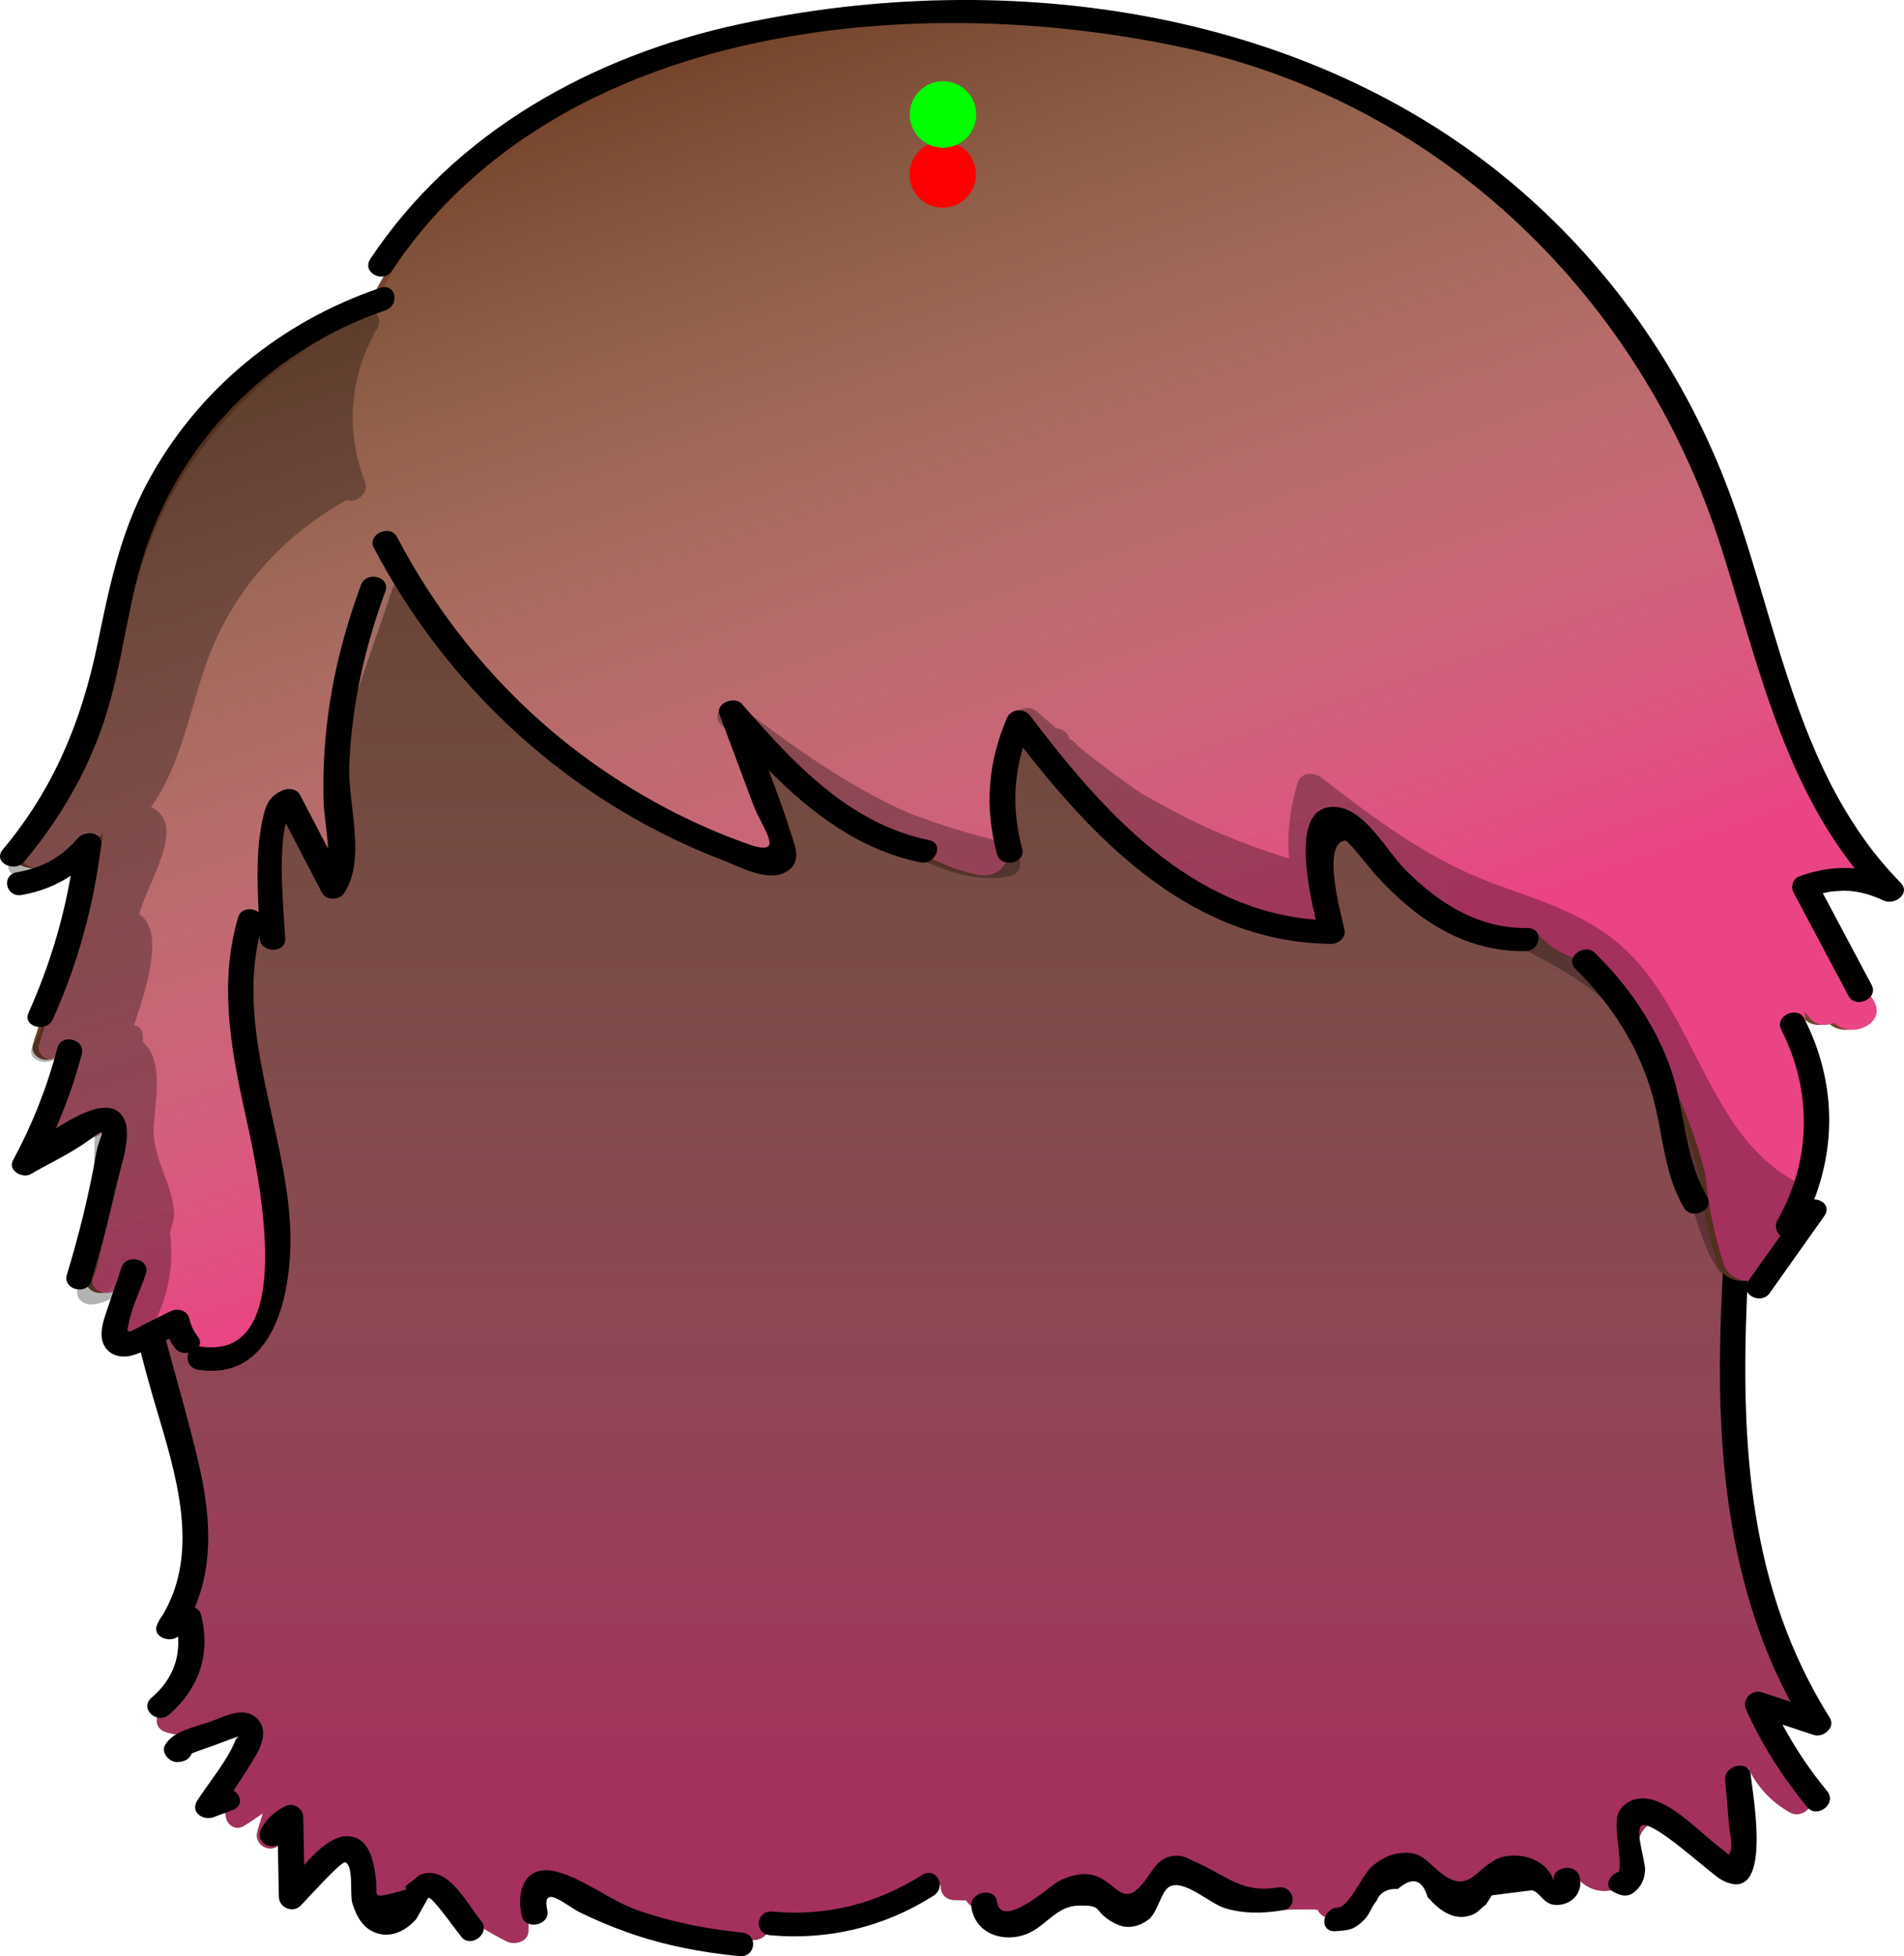 <svg xmlns="http://www.w3.org/2000/svg"
     viewBox="0 0 206.19 211.73">
    <path id="color-hair" fill="#75442C" stroke-linecap="round" stroke-linejoin="round"
          d="M195.8,194.06c-1.49-1.65-2.82-3.39-3.89-5.35c-0.19-0.35-0.55-0.97-0.93-1.67 c-0.21-1.08-0.31-2.21-0.35-3.35c0.51,0.27,1,0.58,1.46,0.98c1.29,1.01,3.53-0.6,2.38-1.74c0.38-0.49,0.43-1.19-0.04-1.72 c-1.3-1.45-2.56-2.91-3.43-4.57c0.01-0.22,0.01-0.45-0.05-0.71l-0.52-2.2c0.51-0.56,0.64-1.45-0.19-2.03 c-0.12-0.09-0.23-0.15-0.34-0.21c-0.61-2.58-1.23-5.15-1.84-7.73c-0.39-4.41-0.77-8.83-1.16-13.24c0.11-2.52,0.18-5.05,0.19-7.58 c0.02-4.09,0.01-8.21-0.05-12.33c0.4-2.17,0.79-4.35,1.18-6.52c0.48-2.72,0.74-5.15,0.01-7.66c0.43-5.53,0.27-11.06-0.63-16.53 c-0.12-8.21-1.41-16.29-5.79-23.55c-0.13-0.22-0.3-0.4-0.49-0.55c-1.19-3.18-2.66-6.26-4.55-9.18c-0.14-0.22-0.33-0.4-0.54-0.54 c-1.86-3.47-3.98-6.79-6.4-9.96c-5.11-7.7-11.35-14.52-19.52-19.3c-0.52-0.3-1.12-0.35-1.71-0.22 c-13.45-9.6-29.8-14.88-46.45-14.74c-0.31-0.19-0.69-0.32-1.15-0.36c-12.46-1.03-24.07,1.76-34.69,6.9 c-7.41,2.37-14.65,7.13-20.1,12.5c-2.95,2.11-5.49,4.62-7.74,7.41c-0.8,0.8-1.57,1.63-2.35,2.46c-0.47,0.14-0.9,0.41-1.25,0.84 c-3.71,4.61-6.94,9.53-9.65,14.71c-4.53,7.84-7.4,16.29-9.2,25.02c-0.05,0.1-0.09,0.19-0.13,0.3c-2.13,7.29-2.98,14.56-2.67,22.07 c-0.01,0.04-0.03,0.07-0.04,0.11c-1.17,4.44-1.51,8.6-1.07,13.17c0.15,1.57,1.26,2.52,2.63,2.9c0.33,3.16,0.74,6.31,1.27,9.45 c-0.37,0.45-0.56,1.06-0.42,1.8c0.94,4.88,2.24,9.62,3.86,14.28c0.83,3.62,1.54,7.27,2.15,10.94c-0.18,0.39-0.23,0.86-0.07,1.39 c0.04,0.12,0.08,0.24,0.11,0.37c-0.52,2.04-1.03,4.08-1.55,6.13c-0.2,0.78,0.28,1.42,0.9,1.67c-0.73,3.35-1.96,6.47-3.78,9.54 c-0.48,0.81-0.19,1.71,0.74,2.01c2.11,0.68,3.35,0.01,5.21-1.04c0.08,0.34,0.31,0.65,0.61,0.86c0.1,0.07,0.21,0.15,0.31,0.22 c0.5,0.35,1.39,0.23,1.82-0.17c1.24-1.14,1.03,0.44,0.74,1.71c-0.53,1.76-1.48,3.74-2.17,4.93c-0.12,0.2-0.24,0.39-0.36,0.58 c-0.46,0.74-0.18,1.4,0.34,1.77c-0.07,0.99,0.93,1.96,2.04,1.25c0.68-0.43,1.34-0.88,1.99-1.33c-0.21,0.68-0.43,1.36-0.61,2.05 c-0.36,1.37,1.33,2.35,2.39,1.38c0.56-0.52,1.14-1,1.73-1.48c-0.29,1.46-0.59,2.92-0.88,4.38c-0.33,1.63,1.99,1.56,2.73,0.76 c1.57-1.7,3.43-2.89,5.53-3.65c0.06,0.04,0.12,0.07,0.19,0.1c0.01,0.06,0.01,0.13,0.02,0.19c-0.22,1.91-0.2,3.79,0.06,5.76 c0.2,1.56,2.69,1.22,2.94-0.16c0.76,0.55,2.02,0.42,2.36-0.62c0.1-0.3,0.18-0.61,0.28-0.91c0.42,0.13,0.9,0.09,1.29-0.13 c2.41,2.57,5.17,4.62,8.37,6.21c0.85,0.42,2.32,0.05,2.33-1.1c0.02-2.03,0.31-3.94,0.9-5.77c0.75,0.87,1.84,1.6,2.99,2.22 c2.51,2.12,6.31,3.25,9.91,3.75c3.47,0.79,7.05,1.03,10.66,0.76c0.72-0.05,1.35-0.46,1.53-1.06c0.79-0.13,1.57-0.27,2.36-0.42 c4.87-0.36,9.52-1.66,13.9-3.85c0.78-0.25,1.55-0.51,2.32-0.76c0.04,0.11,0.08,0.23,0.12,0.34c-0.02,0.78,0.59,1.38,1.37,1.41 c0.45,0.01,0.9,0.03,1.35,0.04c0.3,0.47,0.79,0.83,1.34,1.02c0.98,0.71,2.18,1.15,3.51,1.19c1.49,0.04,2.33-0.46,3.6-1.09 c2.1-1.06,0.24-2.78,4.33-2.71c0.58,0.51,1.4,0.82,2.22,0.75c0.36,0.16,0.72,0.3,1.06,0.35c1.18,0.18,2.26,0.13,3.3-0.5 c0.45-0.27,0.72-0.85,1.17-1.08c0.41-0.96,1.12-1.42,2.12-1.38c0.32,0.19,0.73,0.3,1.23,0.26c0.01,0,0.03,0,0.04,0 c0,0,0.01,0,0.01,0c0.36,0.27,0.71,0.54,1.07,0.81c2.46,1.25,4.4,2.7,7.18,3.32c1.25,0.28,4.15-0.12,5.93,0.09 c0.16,0.52,0.81,0.9,1.31,0.89c0.14,0,0.28-0.01,0.42-0.01c0.7-0.01,1.21-0.35,1.53-0.96c0.02-0.04,0.04-0.08,0.06-0.12 c1.03-0.71,1.75-1.63,2.82-2.47c0.24-0.19,0.47-0.35,0.69-0.51c1.05-0.36,2.09-0.81,3.1-1.33c1.25,0.12,1.82,1.5,3.6,2.2 c3.45,1.35,5.74-3.09,8.96-2.51c0,0,0,0,0.01,0c0.46,1.17,1.04,2.25,2.57,2.25c1.02,0,1.65-0.54,2.08-1.29 c0.19,0.04,0.39,0.07,0.6,0.09c0.76,0.87,1.65,1.58,2.91,1.7c1.68,0.16,3.04-0.8,3.63-2.31c0.32-0.83-0.01-1.7,0.19-2.49 c0.75-3.12,2.53-3.12,4.88-1.67c0.65,0.4,1.26,0.95,1.88,1.46c0,0,0,0,0,0c-0.32,1.22,0.88,1.91,1.83,1.72 c0.42,0.04,0.85-0.08,1.18-0.33c0.25-0.01,0.51-0.05,0.77-0.13c1.5-0.46,1.38-2.36,0.25-2.67c0.51-2.17,0.77-4.34,0.81-6.55 c0.18-0.09,0.35-0.21,0.51-0.34c0.93,1.93,2.36,3.61,4.54,4.84C195.14,196.9,196.95,195.33,195.8,194.06z"
          class="back-hair color-hair"/>
    <path id="colorhighlight-hair" fill="rgb(0, 0, 0)" fill-opacity="0" stroke-linecap="round" stroke-linejoin="round"
          d="M30.11 164.04c-.07-.63-1.08-.64-1 0 .62 5.27-1 10.36-4.59 14.26-.43.47.27 1.18.71.71C29 174.92 30.76 169.58 30.11 164.04zM86.7 29.05c-1.98.06-4.16 1.06-6.03 1.65-2.31.73-4.61 1.53-6.87 2.4-8.24 3.15-16.18 7.22-23.29 12.47-6.79 5.01-12.81 11.09-17.29 18.27-5.01 8.01-7.76 17.13-8.98 26.45-1.54 11.69-.87 23.52-.14 35.24.04.64 1.04.64 1 0-1.09-17.59-2.19-36.18 4.69-52.83 6.15-14.87 18.51-25.9 32.52-33.31 3.92-2.07 7.98-3.88 12.13-5.46 2.03-.77 4.08-1.49 6.15-2.15.97-.31 1.94-.61 2.92-.89.49-.14.97-.29 1.46-.42.24-.07.49-.14.73-.2.9-.4 1.61-.03 2.15 1.11-.53.35-.03 1.22.5.86C90.27 30.96 88.49 28.99 86.7 29.05z"
          class="back-hair colorhighlight-hair"/>
    <path id="colorhighlight-hair" fill="rgb(0, 0, 0)" fill-opacity="0" stroke-linecap="round" stroke-linejoin="round"
          d="M49.66 65.92c.37-.53-.5-1.03-.86-.5-8.05 11.63-12.77 25.38-13.53 39.51-.86 15.8 4.67 30.37 7.75 45.62 1.9 9.43 2.58 19.2-.32 28.5-.19.62.77.88.96.27 4.68-15.04.12-30.47-3.64-45.17-1.99-7.8-3.7-15.68-3.85-23.76-.14-7.38.83-14.77 2.83-21.88C41.27 80.43 44.89 72.82 49.66 65.92zM17.99 110.59c.1-.63-.87-.9-.96-.27-1.93 12.77 6.16 24.46 4.66 37.21-.07.64.93.63 1 0C24.18 134.87 16.08 123.23 17.99 110.59zM31.85 139.19c-.27-.58-1.13-.08-.86.5 6.82 14.96 7.56 32.14 2.13 47.65-.21.61.75.87.96.27C39.6 171.83 38.78 154.39 31.85 139.19zM49.22 186.38c-1.56 4.03-1.6 8.28-.13 12.34.22.6 1.18.34.96-.27-1.41-3.92-1.36-7.93.13-11.81C50.42 186.04 49.45 185.78 49.22 186.38zM43.23 187.52c-.12 4.29-1.78 8.15-4.79 11.21-.45.46.25 1.17.71.71 3.19-3.23 4.96-7.37 5.08-11.91C44.25 186.88 43.25 186.88 43.23 187.52z"
          class="back-hair colorhighlight-hair"/>
    <path id="colorhighlight-hair" fill="rgb(0, 0, 0)" fill-opacity="0" stroke-linecap="round" stroke-linejoin="round"
          d="M56 151.3c-5.49-15.16-7.78-31.17-6.6-47.26.05-.64-.95-.64-1 0-1.11 15.16.78 30.44 5.69 44.83 5.03 14.74 13.2 30.06 8.57 46.01-.18.62.78.88.96.27C68.02 180.01 61.07 165.3 56 151.3zM79.13 39.28C71.97 44.8 65.51 51.1 59.85 58.14c-.4.5.3 1.21.71.71 5.61-6.97 11.99-13.24 19.08-18.7C80.14 39.76 79.64 38.89 79.13 39.28zM66.64 141.41c-2.45-7.44-4.81-14.95-6.07-22.7-1.39-8.51-1.24-17.23.23-25.72 1.62-9.37 4.78-18.4 9.05-26.88.29-.57-.57-1.08-.86-.5-7.32 14.53-11.46 30.87-10.14 47.2 1.29 15.97 8.01 30.72 12.27 46 2.47 8.86 4.03 17.96 3.15 27.18-.06.64.94.64 1 0C76.73 170.54 71.39 155.82 66.64 141.41zM84.35 183.67c-.31-.56-1.17-.06-.86.5 2.81 5.14 2.18 11.51-1.61 15.99-.41.49.29 1.2.71.71C86.68 196.04 87.39 189.23 84.35 183.67zM74.81 196.77c-.5.83-1 1.67-1.5 2.5-.33.55.53 1.06.86.5.5-.83 1-1.67 1.5-2.5C76 196.72 75.14 196.22 74.81 196.77zM166.95 66.04c-7.37-13.68-19.33-24.55-33.48-30.91-7.82-3.51-16.18-5.6-24.72-6.19-.64-.04-.64.96 0 1 31 2.12 57.46 24.74 64.2 55.08 1.95 8.79 2.22 17.88.78 26.77-.1.63.86.9.96.27C177.23 96.37 174.49 80.05 166.95 66.04zM187.39 190.45c-7.17-14.15-9.73-30.19-7.36-45.87 2.13-14.07 7.17-29.05.36-42.65-.29-.58-1.15-.07-.86.5 7.45 14.88.39 31.32-1.07 46.69-1.36 14.39 1.54 28.96 8.06 41.83C186.82 191.53 187.68 191.02 187.39 190.45zM98.76 34.75C85.37 58.91 81.52 87.74 88.1 114.57c.15.62 1.12.36.96-.27-6.52-26.57-2.7-55.13 10.57-79.05C99.94 34.69 99.08 34.19 98.76 34.75zM75.94 116c-2.14-16.77 1.74-33.52 5.52-49.77.15-.63-.82-.89-.96-.27-3.69 15.89-7.48 32.24-5.72 48.66 1.65 15.33 8.84 29.78 7.99 45.41-.04.64.96.64 1 0C84.59 144.85 77.83 130.83 75.94 116zM102.77 184.53c-.3 2.28-.61 4.57-.91 6.85-.24 1.81-.05 6.93-2.62 7.23-.63.07-.64 1.07 0 1 2.08-.24 2.74-2.11 3.05-3.99.61-3.67.98-7.4 1.47-11.09C103.85 183.89 102.85 183.9 102.77 184.53zM96.18 129.45c-4.23 17.45-2.68 35.45-.43 53.07.08.63 1.08.64 1 0-2.23-17.52-3.81-35.44.4-52.8C97.3 129.1 96.34 128.83 96.18 129.45z"
          class="back-hair colorhighlight-hair"/>
    <path id="colorhighlight-hair" fill="rgb(0, 0, 0)" fill-opacity="0" stroke-linecap="round" stroke-linejoin="round"
          d="M146.86 65.71c-6.92-12.67-15.27-26.97-30.61-30.1-.63-.13-.9.84-.27.96 15.09 3.08 23.22 17.19 30.02 29.64C146.3 66.78 147.17 66.27 146.86 65.71zM153.19 64.17c-.36-.53-1.22-.03-.86.5 17.83 26.42 12.77 59.65 7.78 89.15-.11.63.86.9.96.27C166.11 124.33 171.18 90.81 153.19 64.17zM178.61 187.31c-8.62-14.77-11.04-32.56-6.68-49.1.16-.62-.8-.89-.96-.27-4.42 16.79-1.97 34.87 6.78 49.87C178.07 188.37 178.93 187.87 178.61 187.31zM170.77 195.04c-1.22-.01-2.42-6.02-2.71-7.05-.65-2.3-1.24-4.62-1.78-6.95-1.04-4.51-1.87-9.06-2.52-13.64-.09-.63-1.05-.36-.96.27.83 5.85 1.95 11.64 3.43 17.36.72 2.78 1.51 5.54 2.39 8.28.39 1.24.64 2.73 2.16 2.74C171.41 196.04 171.42 195.04 170.77 195.04zM106.74 40.02c-.64 0-.64 1 0 1C107.38 41.02 107.38 40.02 106.74 40.02zM104.1 44.36c-1.04 5.08-1.13 10.18-.29 15.29.1.63 1.07.36.96-.27-.81-4.94-.71-9.85.29-14.76C105.19 43.99 104.22 43.73 104.1 44.36zM105.57 69.52c.05-.64-.95-.64-1 0-2.09 25.61 14.13 49.24 10.12 74.88-.1.63.86.9.96.27C119.69 118.9 103.47 95.23 105.57 69.52zM100.77 98.71c-.32-.56-1.18-.06-.86.5 2.08 3.65 2.98 7.6 2.72 11.8-.04.64.96.64 1 0C103.9 106.66 102.92 102.5 100.77 98.71zM119.23 180.75c-8.86-12.45-15.89-27.15-14.25-42.8.07-.64-.93-.63-1 0-1.65 15.81 5.45 30.73 14.39 43.31C118.74 181.77 119.6 181.27 119.23 180.75zM117.6 194.66c-2.54-2.65-3.88-5.97-3.92-9.64-.01-.64-1.01-.64-1 0 .04 3.92 1.5 7.51 4.21 10.34C117.34 195.83 118.05 195.13 117.6 194.66zM133.16 67.87c-3.23-6.99-7.52-13.42-12.83-19.01-.44-.47-1.15.24-.71.71 27.76 29.18 22.05 72.61 16.39 108.82-.1.63.86.9.96.27C141.67 128.65 146.4 96.47 133.16 67.87z"
          class="back-hair colorhighlight-hair"/>
    <path id="colorhighlight-hair" fill="rgb(0, 0, 0)" fill-opacity="0" stroke-linecap="round" stroke-linejoin="round"
          d="M156.23 115.04c-.13-6.94-1.25-13.79-3.82-20.26-.24-.59-1.2-.33-.96.27 9.89 24.84-2.29 51.37-1.84 76.82.12 6.94 1.24 13.8 3.81 20.26.23.59 1.2.33.96-.27C144.52 167.01 156.7 140.5 156.23 115.04zM160.13 194.3c-2.06-3.01-3.37-6.3-3.95-9.9-.1-.63-1.07-.36-.96.27.59 3.67 1.95 7.07 4.05 10.14C159.63 195.33 160.49 194.83 160.13 194.3zM116.97 57.13c-.28-.58-1.14-.07-.86.5 6.04 12.58 8.63 26.48 7.58 40.39-.05.64.95.64 1 0C125.75 83.93 123.08 69.86 116.97 57.13zM135.93 188.94c-9.7-11.38-11.4-27.02-10.25-41.41 1.33-16.78 6.26-33.14 5.54-50.08-.03-.64-1.03-.64-1 0 .76 17.73-4.71 34.84-5.7 52.43-.79 13.97 1.36 28.8 10.71 39.77C135.64 190.14 136.35 189.43 135.93 188.94zM148.47 195.27c-5.54-7.14-8.76-15.72-9.33-24.74-.04-.64-1.04-.64-1 0 .58 9.31 3.91 18.08 9.62 25.44C148.16 196.48 148.86 195.77 148.47 195.27zM49.63 85.36c-.33 1.17-.66 2.34-.99 3.5-.18.62.79.89.96.27.33-1.17.66-2.34.99-3.5C50.77 85 49.81 84.74 49.63 85.36z"
          class="back-hair colorhighlight-hair"/>
    <linearGradient id="colorombre-hair_2_" x1="104.044" x2="104.044" y1="21.278" y2="210.293"
                    class="back-hair colorombre-hair" gradientUnits="userSpaceOnUse">
        <stop class="back-hair colorombre-hair" offset="0" stop-color="#f4e3c1" stop-opacity="0"/>
        <stop class="back-hair colorombre-hair" offset=".918" stop-color="#ea4484"/>
    </linearGradient>
    <path id="colorombre-hair" fill="url(#colorombre-hair_2_)" stroke-linecap="round" stroke-linejoin="round"
          d="M195.8,194.06c-1.49-1.65-2.82-3.39-3.89-5.35 c-0.19-0.35-0.55-0.97-0.93-1.67c-0.21-1.08-0.31-2.21-0.35-3.35c0.51,0.27,1,0.58,1.46,0.98c1.29,1.01,3.53-0.6,2.38-1.74 c0.38-0.49,0.43-1.19-0.04-1.72c-1.3-1.45-2.56-2.91-3.43-4.57c0.01-0.22,0.01-0.45-0.05-0.71l-0.52-2.2 c0.51-0.56,0.64-1.45-0.19-2.03c-0.12-0.09-0.23-0.15-0.34-0.21c-0.61-2.58-1.23-5.15-1.84-7.73c-0.39-4.41-0.77-8.83-1.16-13.24 c0.11-2.52,0.18-5.05,0.19-7.58c0.02-4.09,0.01-8.21-0.05-12.33c0.4-2.17,0.79-4.35,1.18-6.52c0.48-2.72,0.74-5.15,0.01-7.66 c0.43-5.53,0.27-11.06-0.63-16.53c-0.12-8.21-1.41-16.29-5.79-23.55c-0.13-0.22-0.3-0.4-0.49-0.55c-1.19-3.18-2.66-6.26-4.55-9.18 c-0.14-0.22-0.33-0.4-0.54-0.54c-1.86-3.47-3.98-6.79-6.4-9.96c-5.11-7.7-11.35-14.52-19.52-19.3c-0.52-0.3-1.12-0.35-1.71-0.22 c-13.45-9.6-29.8-14.88-46.45-14.74c-0.31-0.19-0.69-0.32-1.15-0.36c-12.46-1.03-24.07,1.76-34.69,6.9 c-7.41,2.37-14.65,7.13-20.1,12.5c-2.95,2.11-5.49,4.62-7.74,7.41c-0.8,0.8-1.57,1.63-2.35,2.46c-0.47,0.14-0.9,0.41-1.25,0.84 c-3.71,4.61-6.94,9.53-9.65,14.71c-4.53,7.84-7.4,16.29-9.2,25.02c-0.05,0.1-0.09,0.19-0.13,0.3c-2.13,7.29-2.98,14.56-2.67,22.07 c-0.01,0.04-0.03,0.07-0.04,0.11c-1.17,4.44-1.51,8.6-1.07,13.17c0.15,1.57,1.26,2.52,2.63,2.9c0.33,3.16,0.74,6.31,1.27,9.45 c-0.37,0.45-0.56,1.06-0.42,1.8c0.94,4.88,2.24,9.62,3.86,14.28c0.83,3.62,1.54,7.27,2.15,10.94c-0.18,0.39-0.23,0.86-0.07,1.39 c0.04,0.12,0.08,0.24,0.11,0.37c-0.52,2.04-1.03,4.08-1.55,6.13c-0.2,0.78,0.28,1.42,0.9,1.67c-0.73,3.35-1.96,6.47-3.78,9.54 c-0.48,0.81-0.19,1.71,0.74,2.01c2.11,0.68,3.35,0.01,5.21-1.04c0.08,0.34,0.31,0.65,0.61,0.86c0.1,0.07,0.21,0.15,0.31,0.22 c0.5,0.35,1.39,0.23,1.82-0.17c1.24-1.14,1.03,0.44,0.74,1.71c-0.53,1.76-1.48,3.74-2.17,4.93c-0.12,0.2-0.24,0.39-0.36,0.58 c-0.46,0.74-0.18,1.4,0.34,1.77c-0.07,0.99,0.93,1.96,2.04,1.25c0.68-0.43,1.34-0.88,1.99-1.33c-0.21,0.68-0.43,1.36-0.61,2.05 c-0.36,1.37,1.33,2.35,2.39,1.38c0.56-0.52,1.14-1,1.73-1.48c-0.29,1.46-0.59,2.92-0.88,4.38c-0.33,1.63,1.99,1.56,2.73,0.76 c1.57-1.7,3.43-2.89,5.53-3.65c0.06,0.04,0.12,0.07,0.19,0.1c0.01,0.06,0.01,0.13,0.02,0.19c-0.22,1.91-0.2,3.79,0.06,5.76 c0.2,1.56,2.69,1.22,2.94-0.16c0.76,0.55,2.02,0.42,2.36-0.62c0.1-0.3,0.18-0.61,0.28-0.91c0.42,0.13,0.9,0.09,1.29-0.13 c2.41,2.57,5.17,4.62,8.37,6.21c0.85,0.42,2.32,0.05,2.33-1.1c0.02-2.03,0.31-3.94,0.9-5.77c0.75,0.87,1.84,1.6,2.99,2.22 c2.51,2.12,6.31,3.25,9.91,3.75c3.47,0.79,7.05,1.03,10.66,0.76c0.72-0.05,1.35-0.46,1.53-1.06c0.79-0.13,1.57-0.27,2.36-0.42 c4.87-0.36,9.52-1.66,13.9-3.85c0.78-0.25,1.55-0.51,2.32-0.76c0.04,0.11,0.08,0.23,0.12,0.34c-0.02,0.78,0.59,1.38,1.37,1.41 c0.45,0.01,0.9,0.03,1.35,0.04c0.3,0.47,0.79,0.83,1.34,1.02c0.98,0.71,2.18,1.15,3.51,1.19c1.49,0.04,2.33-0.46,3.6-1.09 c2.1-1.06,0.24-2.78,4.33-2.71c0.58,0.51,1.4,0.82,2.22,0.75c0.36,0.16,0.72,0.3,1.06,0.35c1.18,0.18,2.26,0.13,3.3-0.5 c0.45-0.27,0.72-0.85,1.17-1.08c0.41-0.96,1.12-1.42,2.12-1.38c0.32,0.19,0.73,0.3,1.23,0.26c0.01,0,0.03,0,0.04,0 c0,0,0.01,0,0.01,0c0.36,0.27,0.71,0.54,1.07,0.81c2.46,1.25,4.4,2.7,7.18,3.32c1.25,0.28,4.15-0.12,5.93,0.09 c0.16,0.52,0.81,0.9,1.31,0.89c0.14,0,0.28-0.01,0.42-0.01c0.7-0.01,1.21-0.35,1.53-0.96c0.02-0.04,0.04-0.08,0.06-0.12 c1.03-0.71,1.75-1.63,2.82-2.47c0.24-0.19,0.47-0.35,0.69-0.51c1.05-0.36,2.09-0.81,3.1-1.33c1.25,0.12,1.82,1.5,3.6,2.2 c3.45,1.35,5.74-3.09,8.96-2.51c0,0,0,0,0.01,0c0.46,1.17,1.04,2.25,2.57,2.25c1.02,0,1.65-0.54,2.08-1.29 c0.19,0.04,0.39,0.07,0.6,0.09c0.76,0.87,1.65,1.58,2.91,1.7c1.68,0.16,3.04-0.8,3.63-2.31c0.32-0.83-0.01-1.7,0.19-2.49 c0.75-3.12,2.53-3.12,4.88-1.67c0.65,0.4,1.26,0.95,1.88,1.46c0,0,0,0,0,0c-0.32,1.22,0.88,1.91,1.83,1.72 c0.42,0.04,0.85-0.08,1.18-0.33c0.25-0.01,0.51-0.05,0.77-0.13c1.5-0.46,1.38-2.36,0.25-2.67c0.51-2.17,0.77-4.34,0.81-6.55 c0.18-0.09,0.35-0.21,0.51-0.34c0.93,1.93,2.36,3.61,4.54,4.84C195.14,196.9,196.95,195.33,195.8,194.06z"
          class="back-hair colorombre-hair"/>
    <path id="colorshade-hair" stroke-linecap="round" stroke-linejoin="round"
          d="M195.8,194.06c-1.49-1.65-2.82-3.39-3.89-5.35c-0.19-0.35-0.55-0.97-0.93-1.67 c-0.21-1.08-0.31-2.21-0.35-3.35c0.51,0.27,1,0.58,1.46,0.98c1.29,1.01,3.53-0.6,2.38-1.74c0.38-0.49,0.43-1.19-0.04-1.72 c-1.3-1.45-2.56-2.91-3.43-4.57c0.01-0.22,0.01-0.45-0.05-0.71l-0.52-2.2c0.51-0.56,0.64-1.45-0.19-2.03 c-0.12-0.09-0.23-0.15-0.34-0.21c-0.61-2.58-1.23-5.15-1.84-7.73c-0.39-4.41-0.77-8.83-1.16-13.24c0.11-2.52,0.18-5.05,0.19-7.58 c0.02-4.09,0.01-8.21-0.05-12.33c0.4-2.17,0.79-4.35,1.18-6.52c0.48-2.72,0.74-5.15,0.01-7.66c0.43-5.53,0.27-11.06-0.63-16.53 c-0.12-8.21-1.41-16.29-5.79-23.55c-0.13-0.22-0.3-0.4-0.49-0.55c-1.19-3.18-2.66-6.26-4.55-9.18c-0.14-0.22-0.33-0.4-0.54-0.54 c-1.86-3.47-3.98-6.79-6.4-9.96c-5.11-7.7-11.35-14.52-19.52-19.3c-0.52-0.3-1.12-0.35-1.71-0.22 c-13.45-9.6-29.8-14.88-46.45-14.74c-0.31-0.19-0.69-0.32-1.15-0.36c-12.46-1.03-24.07,1.76-34.69,6.9 c-7.41,2.37-14.65,7.13-20.1,12.5c-2.95,2.11-5.49,4.62-7.74,7.41c-0.8,0.8-1.57,1.63-2.35,2.46c-0.47,0.14-0.9,0.41-1.25,0.84 c-3.71,4.61-6.94,9.53-9.65,14.71c-4.53,7.84-7.4,16.29-9.2,25.02c-0.05,0.1-0.09,0.19-0.13,0.3c-2.13,7.29-2.98,14.56-2.67,22.07 c-0.01,0.04-0.03,0.07-0.04,0.11c-1.17,4.44-1.51,8.6-1.07,13.17c0.15,1.57,1.26,2.52,2.63,2.9c0.33,3.16,0.74,6.31,1.27,9.45 c-0.37,0.45-0.56,1.06-0.42,1.8c0.94,4.88,2.24,9.62,3.86,14.28c0.83,3.62,1.54,7.27,2.15,10.94c-0.18,0.39-0.23,0.86-0.07,1.39 c0.04,0.12,0.08,0.24,0.11,0.37c-0.52,2.04-1.03,4.08-1.55,6.13c-0.2,0.78,0.28,1.42,0.9,1.67c-0.73,3.35-1.96,6.47-3.78,9.54 c-0.48,0.81-0.19,1.71,0.74,2.01c2.11,0.68,3.35,0.01,5.21-1.04c0.08,0.34,0.31,0.65,0.61,0.86c0.1,0.07,0.21,0.15,0.31,0.22 c0.5,0.35,1.39,0.23,1.82-0.17c1.24-1.14,1.03,0.44,0.74,1.71c-0.53,1.76-1.48,3.74-2.17,4.93c-0.12,0.2-0.24,0.39-0.36,0.58 c-0.46,0.74-0.18,1.4,0.34,1.77c-0.07,0.99,0.93,1.96,2.04,1.25c0.68-0.43,1.34-0.88,1.99-1.33c-0.21,0.68-0.43,1.36-0.61,2.05 c-0.36,1.37,1.33,2.35,2.39,1.38c0.56-0.52,1.14-1,1.73-1.48c-0.29,1.46-0.59,2.92-0.88,4.38c-0.33,1.63,1.99,1.56,2.73,0.76 c1.57-1.7,3.43-2.89,5.53-3.65c0.06,0.04,0.12,0.07,0.19,0.1c0.01,0.06,0.01,0.13,0.02,0.19c-0.22,1.91-0.2,3.79,0.06,5.76 c0.2,1.56,2.69,1.22,2.94-0.16c0.76,0.55,2.02,0.42,2.36-0.62c0.1-0.3,0.18-0.61,0.28-0.91c0.42,0.13,0.9,0.09,1.29-0.13 c2.41,2.57,5.17,4.62,8.37,6.21c0.85,0.42,2.32,0.05,2.33-1.1c0.02-2.03,0.31-3.94,0.9-5.77c0.75,0.87,1.84,1.6,2.99,2.22 c2.51,2.12,6.31,3.25,9.91,3.75c3.47,0.79,7.05,1.03,10.66,0.76c0.72-0.05,1.35-0.46,1.53-1.06c0.79-0.13,1.57-0.27,2.36-0.42 c4.87-0.36,9.52-1.66,13.9-3.85c0.78-0.25,1.55-0.51,2.32-0.76c0.04,0.11,0.08,0.23,0.12,0.34c-0.02,0.78,0.59,1.38,1.37,1.41 c0.45,0.01,0.9,0.03,1.35,0.04c0.3,0.47,0.79,0.83,1.34,1.02c0.98,0.71,2.18,1.15,3.51,1.19c1.49,0.04,2.33-0.46,3.6-1.09 c2.1-1.06,0.24-2.78,4.33-2.71c0.58,0.51,1.4,0.82,2.22,0.75c0.36,0.16,0.72,0.3,1.06,0.35c1.18,0.18,2.26,0.13,3.3-0.5 c0.45-0.27,0.72-0.85,1.17-1.08c0.41-0.96,1.12-1.42,2.12-1.38c0.32,0.19,0.73,0.3,1.23,0.26c0.01,0,0.03,0,0.04,0 c0,0,0.01,0,0.01,0c0.36,0.27,0.71,0.54,1.07,0.81c2.46,1.25,4.4,2.7,7.18,3.32c1.25,0.28,4.15-0.12,5.93,0.09 c0.16,0.52,0.81,0.9,1.31,0.89c0.14,0,0.28-0.01,0.42-0.01c0.7-0.01,1.21-0.35,1.53-0.96c0.02-0.04,0.04-0.08,0.06-0.12 c1.03-0.71,1.75-1.63,2.82-2.47c0.24-0.19,0.47-0.35,0.69-0.51c1.05-0.36,2.09-0.81,3.1-1.33c1.25,0.12,1.82,1.5,3.6,2.2 c3.45,1.35,5.74-3.09,8.96-2.51c0,0,0,0,0.01,0c0.46,1.17,1.04,2.25,2.57,2.25c1.02,0,1.65-0.54,2.08-1.29 c0.19,0.04,0.39,0.07,0.6,0.09c0.76,0.87,1.65,1.58,2.91,1.7c1.68,0.16,3.04-0.8,3.63-2.31c0.32-0.83-0.01-1.7,0.19-2.49 c0.75-3.12,2.53-3.12,4.88-1.67c0.65,0.4,1.26,0.95,1.88,1.46c0,0,0,0,0,0c-0.32,1.22,0.88,1.91,1.83,1.72 c0.42,0.04,0.85-0.08,1.18-0.33c0.25-0.01,0.51-0.05,0.77-0.13c1.5-0.46,1.38-2.36,0.25-2.67c0.51-2.17,0.77-4.34,0.81-6.55 c0.18-0.09,0.35-0.21,0.51-0.34c0.93,1.93,2.36,3.61,4.54,4.84C195.14,196.9,196.95,195.33,195.8,194.06z"
          class="back-hair colorshade-hair" opacity=".3"/>
    <path d="M94.49 19.25c-25.31 1.03-50.22 15.3-65.11 35.62-15.36 20.94-20.5 47.52-17.61 73.03.94 8.31 2.76 16.46 5.14 24.48 2.13 7.19 4.82 15.53.71 22.43-.22.28-.42.62-.59 1.01-.61 1.33 1.31 2.06 2.25 1.31.19 2.57-.73 4.78-2.85 6.61-1.39 1.2.57 2.96 1.86 1.86 3.28-2.83 4.55-6.58 3.49-10.8-.1-.41-.36-.65-.69-.81 2.12-4.96 1.65-10.39.38-15.78-1.9-8.06-4.58-15.82-5.96-24.02-2.91-17.33-2.3-35.39 3.14-52.18 10.54-32.53 40.66-58.77 75.62-60.19C95.99 21.74 96.33 19.18 94.49 19.25zM27.8 185.97c-1.4-1.3-3.37-.23-4.85.32-1.67.63-4.22.98-5.11 2.66-.22.42-.02.94.27 1.26.33.37.76.56 1.26.51.68-.06 1.16-.35 1.4-.93.82-.34 1.69-.6 2.51-.91.51-.19 1.01-.38 1.52-.57.35-.13.7-.26 1.05-.38-.19.14-.33.33-.4.55-.93 2.23-2.77 4.37-4.08 6.4-.82 1.27.62 2.24 1.79 1.8.68-.25 1.35-.51 2.03-.76 1.17-.44.91-1.62.11-2.12.81-1.22 1.61-2.45 2.36-3.7C28.4 188.86 29.03 187.12 27.8 185.97zM52.08 207.89c-1.45-1.73-3.33-5.63-6.04-5.12-.88.17-.91.53-1.64 1-1.37.88.87.48-2 1.18-2.21.54-1.45.19-1.71-1.71-.23-1.67-.61-4.16-2.73-4.47-1.75-.26-3.53 1.42-5.02 3.1-.03-1.72-.07-3.44-.1-5.16-.02-1.01-1.1-1.68-2.03-1.17-1.13.62-1.84 1.23-2.49 2.35-.73 1.25.64 2.35 1.77 1.81.04 1.87.07 3.75.11 5.62.02 1.13 1.47 1.81 2.33.97.49-.47 4.42-4.87 4.85-4.71.96.35.47 3.48.78 4.45.47 1.46 1.21 2.84 2.83 3.27 1.57.42 3.06-.43 4.07-1.56.08-.09 1.29-2.33 1.34-2.34.44-.08 3.19 3.81 3.58 4.27C51 210.91 53.21 209.24 52.08 207.89zM80.33 209.17c-3.9-.38-7.7-1.15-11.4-2.45-2.83-1-5.98-3.55-8.88-4.18-3.22-.7-4.15 2.12-3.55 4.82.35 1.62 3.12 1.04 2.77-.59-.66-3.02 2.09-.48 3.54.23 1.68.82 3.42 1.55 5.18 2.17 3.92 1.39 7.98 2.17 12.11 2.56C81.85 211.89 82.15 209.34 80.33 209.17zM99.84 202.95c-4.94 3.14-10.37 4.49-16.21 3.96-1.75-.16-2.04 2.4-.23 2.56 6.28.57 12.36-.89 17.68-4.27C102.61 204.22 101.32 202 99.84 202.95zM193.03 186.67c1.13.37 2.26.75 3.39 1.12.99.33 2.39-.79 1.74-1.84-17.57-27.99-3.39-62.16-9-92.63-4.83-26.2-21.53-49.54-44.93-62.31-13.75-7.5-29.25-11.29-44.89-11.12-1.74.02-2.06 2.58-.23 2.56 28.68-.31 56.37 13.35 72.84 36.98 7.61 10.91 12.75 23.53 14.82 36.68 2.55 16.22-.12 32.57-.48 48.84-.3 13.49 1.17 27.28 7.62 39.25-1.03-.34-2.06-.68-3.09-1.02-1.11-.37-2.22.77-1.74 1.84 1.75 3.87 3.96 7.35 6.66 10.61 1.04 1.25 3.25-.41 2.12-1.77C195.98 191.58 194.4 189.21 193.03 186.67zM189.59 192.09c-.16-1.64-2.93-1.06-2.77.59.15 1.57.29 3.14.4 4.71.05.7.47 2.36.18 2.96-.3.63-.03.45-.85-.15-2.26-1.65-4.54-4.25-7.18-5.26-1.43-.55-3.11-.34-3.98 1.04-.89 1.41.38 5.22-.08 6.61-1.04.33-1.73 1.67-.49 2.23.13.06.26.12.39.18.58.27 1.21.24 1.72-.16.79-.62 1.16-1.39 1.22-2.4.05-.95-1.04-4.06-.46-4.76.93-1.12 7.58 5.2 8.77 5.81C192.11 206.46 189.8 194.28 189.59 192.09zM171.05 203.12c-.43-1.6-3.2-1.01-2.77.59-.6-2.22-3-3.12-5.15-2.8-2.97.44-3.67 4.25-6.77 2.06-1.88-1.33-2.27-2.76-4.93-2.36-1.15.17-2.07.72-2.93 1.49-1.02.91-2.37 4.28-3.63 4.37-1.72.12-2.06 2.68-.23 2.56 1.49-.1 2.03-.16 3.13-1.27.56-.57.76-1.41 1.28-1.97.36-.93 1.14-1.38 2.34-1.34 1.56-1.34 2.63-1.05 3.21.88 1.29 1.48 2.98 2.77 5.01 1.85.5-.23.85-.74 1.3-1.02.22-.34.43-.67.65-1.01 1.45-.18 2.91-.36 4.36-.55.86.25 1.22 1.43 2.34 1.57C170.14 206.38 171.52 204.85 171.05 203.12zM138.36 204.3c-3.91.64-5.47-1.26-8.85-2.74-.74-.32-1.24-.71-2.06-.7-2.02.02-2.5 1.5-3.58 2.86-2.54 3.22-3.03-.61-6.11-.86-1.05-.09-2.2.3-3.13.76-.73.36-6.21 5.4-6.67 2.2-.23-1.64-3-1.05-2.77.59.39 2.71 3.08 3.81 5.58 3.07 2.46-.73 3.4-3.17 6.08-3.22 2.63-.05 1.5.47 3.41 1.66.48.3 1.05.57 1.61.63.91.1 1.74-.22 2.47-.75 1.05-.76 1.37-3.12 2.34-3.61 1.55-.79 4.34 1.83 5.89 2.32 2.09.66 4.18.61 6.32.26C140.67 206.5 140.13 204.01 138.36 204.3z"
          class="back-hair outline"/>
    <circle id="connect-hair" cx="102.13" cy="18.85" r="3.6" fill="blue" stroke="none" stroke-miterlimit="10"
            class="back-hair connect-hair"/>
    <path id="color-hair" fill="#75442C" stroke-linecap="round" stroke-linejoin="round"
          d="M202.22,108.28l-0.66-1.08c0.07-0.41,0-0.87-0.28-1.36c-1.89-3.38-3.78-6.76-5.67-10.13 c-0.11-0.31-0.2-0.63-0.31-0.94c0.63,0.45,1.27,0.9,1.93,1.33c2.08,1.37,5.3-1.52,3.27-3.48c-1.03-1-1.9-2.03-2.65-3.12 c0.04-0.39-0.03-0.81-0.26-1.26c-5.02-9.76-7.23-20.83-11.31-31c0.06-0.3,0.04-0.64-0.1-1.01c-4.91-13.31-12.27-25.87-22.87-35.46 C151.44,9.99,137.42,5.88,121.85,3.41c-16.55-2.63-32.83-2.55-48.73,3.25C59.65,11.56,45.46,20.1,39.6,33.77 c-8.5,3.92-15.79,10.21-20.77,18.22C12.09,62.83,12.5,76.5,5.21,86.96C4.83,87.5,4.89,88,5.16,88.37c-1.01,1.05-2.03,2.1-3.04,3.16 c-0.74,0.77-0.63,1.93,0.48,2.28c2.84,0.88,5.6-1.4,7.86-3.56c-0.2,3.61-2.15,7.71-3.12,10.8c-1.25,3.97-2.5,7.94-3.75,11.91 c-0.5,1.57,1.79,2.41,2.64,1.11c0.34-0.52,0.67-1.05,0.98-1.59c-0.56,2.08-0.96,4.2-1.22,6.39c-0.01,0.06,0.01,0.1,0.01,0.15 c-0.48,1.19-1.01,2.37-1.6,3.53c-0.76,1.5,1.84,2.36,2.64,1.11c0.28-0.44,0.53-0.88,0.8-1.32c0.34,0.67,1.27,1.03,2.01,0.63 c0.39-0.21,0.78-0.42,1.17-0.63l0.02,0.07c0.19,0.69,0.8,1,1.43,1c0,1.28-0.08,2.56-0.21,3.84c-0.82,3.3-1.63,6.61-2.45,9.91 c-0.01,0.05-0.02,0.1-0.02,0.15c-0.12,0.3-0.23,0.6-0.35,0.91c-0.64,1.55,1.85,2.39,2.64,1.11c0.4-0.64,0.75-1.29,1.07-1.95 c0.08,0.16,0.19,0.3,0.33,0.41c-0.05,0.22-0.05,0.42-0.01,0.59c-0.03,0.11-0.07,0.23-0.1,0.34c-0.19,0.63,0.04,1.11,0.44,1.41 c-0.18,0.97-0.39,1.94-0.65,2.92c-0.43,1.62,1.7,2.35,2.64,1.11c0.1-0.14,0.19-0.27,0.29-0.41c0.15,0.06,0.32,0.11,0.51,0.11 c3.36,0.11,4.56,4.01,7.72,2.84c0.65-0.24,1.25-0.71,1.79-1.31c0.45-0.12,0.83-0.41,0.97-0.89c0.07-0.25,0.13-0.49,0.2-0.74 c0.63-1.06,1.11-2.2,1.43-3.1c1.29-3.68,0.61-7.41-0.13-11.13c-0.2-1.03-0.43-2.05-0.64-3.07c-0.45-4.75-1.19-9.46-2.22-14.14 c-0.1-1.58-0.14-3.16-0.15-4.73c0.02-0.09,0.04-0.17,0.04-0.27c0.07-2.09,0.17-4.18,0.31-6.26c0.57-0.04,1.11-0.33,1.28-0.92 c0.12-0.44,0.22-0.87,0.32-1.3c0.46-0.06,0.89-0.3,1.1-0.74c0.35-0.22,0.6-0.55,0.59-1.01c-0.11-3.79,0.31-7.38,1.29-10.94 c1.07,1.95,2.22,3.85,3.49,5.71c0.85,1.25,3.03,0.65,2.81-0.96c-0.69-4.89-0.68-9.76-0.02-14.52c0.45-0.12,0.85-0.4,1-0.85 c1.56-4.54,3.13-9.08,4.69-13.62c0.89,1.14,1.88,2.22,2.73,3.25c3.28,3.98,6.84,7.73,10.65,11.22c7.37,6.75,15.6,12.47,24.44,17.13 c1.98,1.05,4.66-0.76,3.63-3.01c-2.02-4.43-3.68-8.95-5.02-13.58c3.03,3.09,6.28,5.94,9.77,8.53c4.61,3.41,10.75,8.05,16.47,9.23 c1.06,0.22,2.23-0.05,2.89-0.97c1.59-2.21,0.38-3.74,0.06-6.24c-0.43-3.33,0.51-6.43,2.31-9.1c6.16,10.49,17.35,17.11,28.59,22.1 c1.79,0.8,4.14-0.25,3.84-2.44c-0.45-3.35-1.4-9.43,3.29-10.7c0.92-0.25,1.48-0.83,1.73-1.49c0.32,0.49,0.65,0.99,0.97,1.48 c0.48,0.73,1.35,1.07,2.22,1.07c0.72,1.28,1.46,2.54,2.23,3.79c0.37,0.59,0.89,0.93,1.45,1.06c0.54,0.74,1.09,1.47,1.67,2.19 c1.13,1.42,2.98,0.81,3.82-0.45l1.23,2.07c0.76,1.27,2.21,1.4,3.3,0.85c0.35,0.6,0.7,1.21,1.05,1.81c0.95,1.63,3.66,1.33,4.5-0.09 c0.68,1.41,1.36,2.82,2.04,4.22c0.68,1.41,2.55,1.43,3.73,0.64c0.54,1.41,1.11,2.82,1.73,4.21c0.54,1.2,1.74,1.43,2.78,1.07 c0.48,1.77,0.95,3.54,1.41,5.31c-1.04,0.56-1.76,1.7-1.16,3.01c1.36,2.97,2.4,5.96,3.19,9.07c0.3,3.31,0.94,6.52,2.01,9.75 c0.59,1.8,3.42,2.51,4.51,0.67c0.13-0.22,0.24-0.45,0.36-0.67c0.55-0.23,1.02-0.65,1.28-1.28c1.99-4.83,3-9.86,3.02-14.9 c0.17-3.73-0.03-7.48-0.44-11.23c0.19,0.23,0.36,0.46,0.55,0.69c0.71,0.85,1.77,0.91,2.67,0.53 C199.78,112.54,203.76,110.78,202.22,108.28z"
          class="front-hair color-hair"/>
    <path id="colorhighlight-hair" fill="rgb(0, 0, 0)" fill-opacity="0" stroke-linecap="round" stroke-linejoin="round"
          d="M36.9 56.64c-4.74 5.95-4.5 13.72-4.02 20.92.04.64 1.04.64 1 0-.46-6.88-.81-14.51 3.73-20.21C38 56.85 37.3 56.14 36.9 56.64zM33.9 50.06c-5.04 3.6-8.12 9.16-9.15 15.22-.61 3.58-.57 7.23-.12 10.82.52 4.12 1.81 8.16 1.14 12.34-.1.63.86.9.96.27 1.06-6.55-1.76-13.11-1.4-19.74.38-7 3.25-13.87 9.07-18.03C34.93 50.55 34.43 49.68 33.9 50.06z"
          class="front-hair colorhighlight-hair"/>
    <path id="colorhighlight-hair" fill="rgb(0, 0, 0)" fill-opacity="0" stroke-linecap="round" stroke-linejoin="round"
          d="M30.83 45.81c-8.83 4.46-12.53 16.9-13.41 25.99-1.15 11.86 4.91 24.64-.09 36.01-.26.58.6 1.09.86.5 4.44-10.1.23-20.87.02-31.32-.11-5.73.89-11.49 2.95-16.84 2.03-5.26 4.94-10.84 10.17-13.48C31.91 46.38 31.41 45.52 30.83 45.81zM14.28 100.03c-.15-.63-1.11-.36-.96.27 1 4.19-.47 8.41-3.79 11.14-.5.41.21 1.11.71.71C13.83 109.19 15.36 104.54 14.28 100.03zM18.31 115.93c-.51 3.14-1.49 6.09-2.98 8.9-.3.57.56 1.07.86.5 1.52-2.88 2.56-5.92 3.08-9.14C19.37 115.57 18.41 115.29 18.31 115.93zM21.85 124.89c-.09-.63-1.06-.36-.96.27.69 4.67.28 9.27-1.19 13.75-.2.61.76.88.96.27C22.18 134.51 22.57 129.74 21.85 124.89zM14.56 78.66c.11-.63-.86-.9-.96-.27-.64 3.78-.61 7.53.11 11.29.12.63 1.08.36.96-.27C13.98 85.83 13.94 82.26 14.56 78.66zM75.08 81.66c-6.13-4.8-11.84-10.11-17.02-15.92-2.65-2.98-5.17-6.08-7.53-9.3-2.34-3.18-5.85-7.09-5.83-11.23 0-.64-1-.64-1 0 0 .11 0 .23 0 .34 0 .03.01.06.02.09.17 3.51 2.49 6.41 4.44 9.2 2.34 3.33 4.85 6.56 7.49 9.66 5.62 6.58 11.91 12.54 18.72 17.88C74.88 82.76 75.59 82.06 75.08 81.66zM74.11 62.13c-7.12-6.04-12.68-13.59-16.33-22.19-.25-.59-1.11-.08-.86.5 3.69 8.67 9.31 16.29 16.49 22.39C73.89 63.25 74.6 62.55 74.11 62.13zM105.25 78.58C86.79 63.9 72.12 44.89 62.59 23.31c-.26-.59-1.12-.08-.86.5 9.55 21.64 24.3 40.74 42.82 55.47C105.04 79.68 105.75 78.98 105.25 78.58zM95.55 50.64c11.7 14.32 25.65 26.65 41.28 36.52.55.34 1.05-.52.5-.86-15.57-9.83-29.43-22.11-41.08-36.36C95.85 49.44 95.15 50.15 95.55 50.64L95.55 50.64zM122.41 52.56c11.45 16.03 25.42 30.09 41.38 41.64.52.38 1.02-.49.5-.86-15.81-11.45-29.68-25.4-41.02-41.28C122.9 51.53 122.03 52.03 122.41 52.56L122.41 52.56zM150.39 67.02c6.33 8.74 15.1 15.3 21.94 23.61 7.25 8.81 12.89 18.87 16.75 29.6.22.6 1.18.34.96-.27-3.63-10.1-8.8-19.59-15.41-28.05-7.11-9.1-16.61-16.05-23.38-25.4C150.88 65.99 150.02 66.49 150.39 67.02L150.39 67.02zM75.01 19.21c1.09 8.07 3.91 15.71 8.32 22.55.35.54 1.21.04.86-.5-4.36-6.78-7.14-14.33-8.22-22.31C75.89 18.31 74.92 18.58 75.01 19.21L75.01 19.21zM86.54 22.6c6.53 2.38 11.32 8.71 15.66 13.86 4.77 5.64 9.13 11.6 13.12 17.81.35.54 1.21.04.86-.5-4.2-6.54-8.82-12.8-13.87-18.71-4.36-5.1-9.02-11.05-15.52-13.42C86.2 21.41 85.94 22.38 86.54 22.6L86.54 22.6zM147.51 58.4c-12.25-17.72-27.46-35.05-48.62-41.79-.61-.2-.88.77-.27.96 20.9 6.66 35.93 23.84 48.03 41.33C147.01 59.43 147.88 58.93 147.51 58.4zM184.6 82.83c-13.49-28.54-30.66-59.68-62.65-70.15-.61-.2-.88.76-.27.96 31.72 10.38 48.69 41.41 62.06 69.69C184.01 83.92 184.87 83.41 184.6 82.83z"
          class="front-hair colorhighlight-hair"/>
    <linearGradient id="colorombre-hair_3_" x1="68.762" x2="121.693" y1="8.373" y2="162.095"
                    class="front-hair colorombre-hair" gradientUnits="userSpaceOnUse">
        <stop class="front-hair colorombre-hair" offset="0" stop-color="#f4e3c1" stop-opacity="0"/>
        <stop class="front-hair colorombre-hair" offset=".71" stop-color="#ea4484"/>
    </linearGradient>
    <path id="colorombre-hair" fill="url(#colorombre-hair_3_)" stroke-linecap="round" stroke-linejoin="round"
          d="M202.89,108.28l-0.66-1.08c0.07-0.41,0-0.87-0.28-1.36 c-1.89-3.38-3.78-6.76-5.67-10.13c-0.11-0.31-0.2-0.63-0.31-0.94c0.63,0.45,1.27,0.9,1.93,1.33c2.08,1.37,5.3-1.52,3.27-3.48 c-1.03-1-1.9-2.03-2.65-3.12c0.04-0.39-0.03-0.81-0.26-1.26c-5.02-9.76-7.23-20.83-11.31-31c0.06-0.3,0.04-0.64-0.1-1.01 C181.95,42.91,174.6,30.36,164,20.76C152.11,9.99,138.09,5.88,122.51,3.41c-16.55-2.63-32.83-2.55-48.73,3.25 c-13.46,4.9-27.66,13.44-33.51,27.11c-8.5,3.92-15.79,10.21-20.77,18.22C12.76,62.83,13.17,76.5,5.88,86.96 C5.5,87.5,5.56,88,5.83,88.37c-1.01,1.05-2.03,2.1-3.04,3.16c-0.74,0.77-0.63,1.93,0.48,2.28c2.84,0.88,5.6-1.4,7.86-3.56 c-0.2,3.61-2.15,7.71-3.12,10.8c-1.25,3.97-2.5,7.94-3.75,11.91c-0.5,1.57,1.79,2.41,2.64,1.11c0.34-0.52,0.67-1.05,0.98-1.59 c-0.56,2.08-0.96,4.2-1.22,6.39c-0.01,0.06,0.01,0.1,0.01,0.15c-0.48,1.19-1.01,2.37-1.6,3.53c-0.76,1.5,1.84,2.36,2.64,1.11 c0.28-0.44,0.53-0.88,0.8-1.32c0.34,0.67,1.27,1.03,2.01,0.63c0.39-0.21,0.78-0.42,1.17-0.63l0.02,0.07c0.19,0.69,0.8,1,1.43,1 c0,1.28-0.08,2.56-0.21,3.84c-0.82,3.3-1.63,6.61-2.45,9.91c-0.01,0.05-0.02,0.1-0.02,0.15c-0.12,0.3-0.23,0.6-0.35,0.91 c-0.64,1.55,1.85,2.39,2.64,1.11c0.4-0.64,0.75-1.29,1.07-1.95c0.08,0.16,0.19,0.3,0.33,0.41c-0.05,0.22-0.05,0.42-0.01,0.59 c-0.03,0.11-0.07,0.23-0.1,0.34c-0.19,0.63,0.04,1.11,0.44,1.41c-0.18,0.97-0.39,1.94-0.65,2.92c-0.43,1.62,1.7,2.35,2.64,1.11 c0.1-0.14,0.19-0.27,0.29-0.41c0.15,0.06,0.32,0.11,0.51,0.11c3.36,0.11,4.56,4.01,7.72,2.84c0.65-0.24,1.25-0.71,1.79-1.31 c0.45-0.12,0.83-0.41,0.97-0.89c0.07-0.25,0.13-0.49,0.2-0.74c0.63-1.06,1.11-2.2,1.43-3.1c1.29-3.68,0.61-7.41-0.13-11.13 c-0.2-1.03-0.43-2.05-0.64-3.07c-0.45-4.75-1.19-9.46-2.22-14.14c-0.1-1.58-0.14-3.16-0.15-4.73c0.02-0.09,0.04-0.17,0.04-0.27 c0.07-2.09,0.17-4.18,0.31-6.26c0.57-0.04,1.11-0.33,1.28-0.92c0.12-0.44,0.22-0.87,0.32-1.3c0.46-0.06,0.89-0.3,1.1-0.74 c0.35-0.22,0.6-0.55,0.59-1.01c-0.11-3.79,0.31-7.38,1.29-10.94c1.07,1.95,2.22,3.85,3.49,5.71c0.85,1.25,3.03,0.65,2.81-0.96 c-0.69-4.89-0.68-9.76-0.02-14.52c0.45-0.12,0.85-0.4,1-0.85c1.56-4.54,3.13-9.08,4.69-13.62c0.89,1.14,1.88,2.22,2.73,3.25 c3.28,3.98,6.84,7.73,10.65,11.22c7.37,6.75,15.6,12.47,24.44,17.13c1.98,1.05,4.66-0.76,3.63-3.01 c-2.02-4.43-3.68-8.95-5.02-13.58c3.03,3.09,6.28,5.94,9.77,8.53c4.61,3.41,10.75,8.05,16.47,9.23c1.06,0.22,2.23-0.05,2.89-0.97 c1.59-2.21,0.38-3.74,0.06-6.24c-0.43-3.33,0.51-6.43,2.31-9.1c6.16,10.49,17.35,17.11,28.59,22.1c1.79,0.8,4.14-0.25,3.84-2.44 c-0.45-3.35-2.29-8.5,2.4-9.77c0.92-0.25,1,2.97,1.25,2.31c0.32,0.49,1.24,1.38,1.56,1.88c0.48,0.73,1.38,1.88,2.25,1.88 c0.72,1.28,1.66,0.75,2.44,2c0.37,0.59,1.25,1.36,1.81,1.5c0.54,0.74,1.11,1.09,1.69,1.81c1.13,1.42,3.03,2.32,3.88,1.06l1.75,0.56 c0.76,1.27,1.66,1.61,2.75,1.06c0.35,0.6,0.77-2.1,1.12-1.5c0.95,1.63,5.03,3.99,5.88,2.56c0.68,1.41,0.05-0.95,0.73,0.46 c0.68,1.41,2.09,4.26,3.27,3.48c0.54,1.41,1.12,1.73,1.75,3.12c0.54,1.2,0.14,2.24,1.19,1.88c0.48,1.77,0.66,0.79,1.12,2.56 c-1.04,0.56,0.56,1.89,1.16,3.2c1.36,2.97,2.4,5.96,3.19,9.07c0.3,3.31,0.94,6.52,2.01,9.75c0.59,1.8,3.42,2.51,4.51,0.67 c0.13-0.22,0.24-0.45,0.36-0.67c0.55-0.23,1.02-0.65,1.28-1.28c1.99-4.83,3-9.86,3.02-14.9c0.17-3.73-0.03-7.48-0.44-11.23 c0.19,0.23,0.36,0.46,0.55,0.69c0.71,0.85,1.77,0.91,2.67,0.53C200.45,112.54,204.43,110.78,202.89,108.28z"
          class="front-hair colorombre-hair"/>
    <path id="colorshade-hair" stroke-linecap="round" stroke-linejoin="round"
          d="M38.39 34.12c-.02.03-.03.05-.04.08-.44-.52-1.24-.69-1.85-.37-1.77.94-3.25 2.12-4.48 3.55-5.23 3.39-9.39 7.77-12.46 13.17-1.64 2.41-3.08 4.96-4.33 7.63-.06.12-.11.25-.17.37-.21.45-.41.91-.61 1.36-.17.41-.34.82-.5 1.24-.08.21-.17.42-.25.63-.25.65-.49 1.31-.72 1.98-.22.65.03 1.15.45 1.44-1.41 3.88-2.56 7.85-3.44 11.94 0 0 0 0 0 0 0 0 0 0 0 0-.03.12-.06.23-.08.35-.11.53.12.91.49 1.13-2.28 5.27-5.53 9.82-9.22 14.39-1 1.24.74 2.45 1.9 1.9 1.84-.87 3.43-1.93 4.8-3.22.57.68 1.75.81 2.37-.12.04-.07.08-.13.12-.2.06.14.13.27.21.38-1.35 3.27-2.6 6.57-3.73 9.93-.27.81.17 1.39.79 1.62-1.17 3.39-2.54 6.71-4.12 9.97-.76 1.57 1.78 2.25 2.64 1.11.02-.02.03-.05.05-.07-.02.85-.01 1.71.04 2.58-.65 1.63-1.38 3.23-2.19 4.82-.67 1.31 1.34 2.2 2.33 1.46.4.91 2.08 1 2.65.12.3-.46.6-.92.9-1.38.14-.21.21-.41.24-.61.04 0 .07 0 .11 0-.03 1.84-.07 3.67-.12 5.51-.03.95.78 1.4 1.56 1.37-.63 3.59-1.58 7.13-2.85 10.62-.01.03-.01.05-.02.08-.01.01-.01.01-.02.01-1.15 1.06-.11 2.48 1.26 2.3 1.4-.18 2.52-.84 3.44-1.75-.42 1.5-.59 2.96-.53 4.7.04 1.36 1.95 1.99 2.73.76 2.31-3.65 3.21-7.55 2.66-11.48.28-.88.48-1.65.46-2.05-.15-3.35-2.4-5.94-2.21-9.41.17-3.13 1.1-7.12-1.16-9.16-.01-.14-.01-.29-.02-.43 0-.01 0-.02 0-.03 0 0 0 0 0 0-.01-.12-.01-.24-.02-.36-.04-.58-.44-.9-.94-.99 1.3-3.85 3.4-10.24.57-12.03.88-3.51 5.3-9.71 1.28-11.6 3.22-4.57 4.07-10.06 5.91-15.34 2.69-7.76 8.12-13.95 15.27-17.89 1 .34 2.5-.68 1.99-1.98-2.16-5.51-1.67-11.54 1.34-16.63C41.83 33.9 39.28 32.61 38.39 34.12zM195.26 128.3c-10.82-5.07-11.44-19.78-20.82-26.85-3.89-2.93-8.29-4.17-12.78-5.84-6.94-2.58-12.78-6.96-18.58-11.46-.77-.59-2.19-.58-2.53.54-.87 2.8-1.18 5.49-.95 8.23-3.91-1.2-7.71-2.67-11.37-4.53-.48-.24-2.39-1.26-4.58-2.48-2.36-1.61-4.65-3.32-6.88-5.12-.13-.14-.25-.28-.38-.42-.17-.19-.37-.3-.59-.37-.09-.69-.72-1.11-1.39-1.16-.71-.61-1.43-1.2-2.13-1.83-1.26-1.13-3.54.48-2.25 1.87 1.17 1.25 2.39 2.44 3.64 3.58.21.27.45.53.71.79 1.64 2.16 3.4 4.22 5.35 6.11.7.68 1.42 1.39 2.2 2 .11.18.26.35.52.49 3.09 1.71 6.2 3.37 9.34 4.97 2.76 1.74 5.69 3.17 8.84 4.32 1.38.5 2.8-1.57 1.47-2.37.96-.27 1.69-1.43 1.05-2.12.06-.19.07-.41.01-.65-.06-.25-.11-.49-.17-.73.18-.44.13-.92-.24-1.26-.35-2.18-.33-4.28.09-6.44 2.37 1.83 4.78 3.64 7.28 5.28 0 .19.03.4.13.6 1.8 3.85 5.31 5.68 9.25 6.8.31.09.61.18.92.26 4.99 2.51 10.19 4.68 14.23 8.62.26.36.52.73.78 1.12 2.67 4.05 4.33 8.63 6.27 13.06-.15.25-.22.56-.13.93.32 1.38.69 2.73 1.1 4.07.69 2.67 1.41 5.39 2.57 7.74.45.91.94 1.63 1.58 2.11.05.1.1.2.16.3.28.52 1.04.85 1.62.67 2.58-.82 3.89-2.2 4.3-4.89.05-.33-.07-.63-.27-.86.19-.07.37-.18.53-.31.53-.11 1.03-.44 1.14-.92l.2-.86c.04-.19.06-.39.05-.59C195.75 130.47 196.63 128.94 195.26 128.3zM108.76 92.22c-.19.04-.38.05-.57.07.2-.6-.01-1.25-.91-1.48-3.04-.77-6-1.71-8.89-2.82-6.64-2.91-12.58-7.26-18.44-11.67-1.4-1.05-3.2 1.16-1.68 2.31 3.47 2.61 6.98 5.19 10.64 7.48-.01.37.18.75.66 1.04 5.17 3.15 13.27 9.08 19.76 7.7C111.19 94.46 110.63 91.82 108.76 92.22z"
          class="front-hair colorshade-hair" opacity=".3"/>
    <path d="M41.73 64.02c.6-1.63-2.06-2.24-2.62-.74-1.84 4.96-3.15 10.07-3.73 15.34-.3 2.7-.41 5.42-.34 8.14.03 1.29.4 3.28.49 5.11-1.01-1.94-2.02-3.89-3.04-5.83-.35-.67-1.23-.77-1.86-.5-1.57.68-1.87 1.67-2.21 3.23-.68 3.12-.56 6.65-.41 9.98-.68-.55-1.94-.47-2.23.55-2 6.89-.89 13.62.61 20.49 1.17 5.39 6.56 27.64-4.65 25.96-.07-.01-.14-.01-.21-.01.18-.3.19-.67-.1-1.05-.46-.62-.76-1.2-.93-1.96-.19-.87-1.24-1.18-1.98-.82-.94.46-1.89.93-2.83 1.39-.15.07-1.56.89-1.7.83-.33-.14-.17-.22-.11-.59.3-1.87 1.3-3.85 1.91-5.64.56-1.64-2.1-2.26-2.62-.74-.59 1.72-1.19 3.44-1.76 5.17-.34 1.05-.68 2.32-.1 3.36.6 1.08 1.93 1.33 3.04 1.01 1.35-.4 2.67-1.12 3.96-1.82.17.35.37.69.62 1.02.36.48.95.61 1.49.52-.3.7.01 1.69 1.09 1.85 8.78 1.32 10.3-9.72 9.88-16.06-.68-10.38-5.73-20.6-3.28-31.01 0 .11.01.22.01.33.06 1.67 2.82 1.69 2.77.09-.06-1.7-.85-9.29.07-12.49 1.3 2.5 2.6 5 3.9 7.49.46.88 1.87.85 2.4.06 2.46-3.72.39-9.63.56-13.9C38.1 76.33 39.49 70.06 41.73 64.02zM41.18 31.16c-10.72 3.63-19.77 10.98-25.17 20.99-3 5.56-4.2 11.49-5.46 17.61C8.82 78.09 5.81 85.39.3 91.96c-1.14 1.36 1.26 2.56 2.3 1.33 3.78-4.51 6.78-9.57 8.65-15.17 2.14-6.39 2.54-13.22 4.83-19.56C20.3 46.84 29.95 37.6 41.7 33.61 43.36 33.05 42.87 30.59 41.18 31.16zM8.42 90.73c-1.79 2.09-3.9 3.22-6.58 3.68-1.75.31-1.22 2.76.52 2.46 2-.35 3.74-1.05 5.3-2.08-.9 5.11-2.42 10.03-4.56 14.81-.71 1.58 1.97 2.19 2.62.74 2.71-6.03 4.44-12.33 5.23-18.89C11.13 89.97 9.14 89.88 8.42 90.73zM13.49 121.23c-1.14-2.58-4.57-.93-7.45.93 1.13-2.59 2.08-5.25 2.81-8.03.44-1.67-2.21-2.29-2.62-.74-1.13 4.29-2.72 8.31-4.83 12.22-.59 1.09 1.05 1.98 1.92 1.48 2.03-1.18 4.31-2.23 6.22-3.61 2.45-1.78 1.24-.75.88 1.33-.77 4.45-1.86 8.82-3.17 13.14-.5 1.66 2.15 2.28 2.62.74.98-3.23 1.85-6.48 2.55-9.78C12.83 127.03 14.34 123.15 13.49 121.23z"
          class="front-hair outline"/>
    <path d="M205.81 95.53c-10.9-11.09-13.08-26.93-18.09-41.02-4.51-12.69-12.05-24.05-22.09-33.05C142.8.99 109.34-3.72 80.01 2.63c-15.87 3.43-30.78 11.66-39.9 25.39-.99 1.48 1.4 2.68 2.3 1.33C60.36 2.32 99.5-1.16 128.65 5.26c27.74 6.11 49.15 27.14 57.71 53.9C190.2 71.19 192.94 84 200.86 94c-1.96-.18-3.93.1-6.02.86-.66.24-.95 1.12-.63 1.71 1.99 3.75 3.99 7.49 5.98 11.24.75 1.42 3.29.28 2.49-1.21-1.76-3.31-3.52-6.61-5.28-9.92 2.27-.54 4.35-.26 6.57.79C205.16 98.03 206.98 96.72 205.81 95.53zM196.47 129.82c2.45-6.37 2.14-13.26-1.08-19.57-.73-1.43-3.26-.29-2.49 1.21 3.37 6.61 3.28 14.12-.4 20.59-.35.61-.16 1.34.31 1.7-1.16 1.63-2.31 3.26-3.47 4.89-1.03 1.46 1.36 2.65 2.3 1.33l5.9-8.32C198.26 130.63 197.41 129.85 196.47 129.82zM100.58 90.93c-8.69-1.81-14.64-8.34-20.25-14.75-.76-.87-2.88-.09-2.41 1.16 1.21 3.24 2.42 6.49 3.64 9.73.94 2.52 3.69 5.77-.44 4.33-5.44-1.9-10.6-4.54-15.38-7.75-9.62-6.46-17.38-15.3-22.75-25.54-.75-1.42-3.28-.28-2.49 1.21 6.58 12.52 16.68 22.96 29.1 29.77 2.78 1.52 5.66 2.86 8.61 3.99 1.75.67 4.78 2.37 6.75 1.38 2.09-1.05 1.08-3 .54-4.73-.67-2.15-1.47-4.29-2.29-6.41 4.61 4.66 9.8 8.63 16.44 10.02C101.27 93.68 102.35 91.3 100.58 90.93zM165.39 100.45c-5.33.06-9.6-2.68-13.25-6.36-1.92-1.93-4.19-6.25-7.16-6.7-5.26-.79-3.45 8.02-2.49 12.16-13.57-1.07-23.1-11.73-30.9-22.04-.67-.89-2.09-.86-2.56.24-2.06 4.82-2.42 9.63-1.06 14.7.42 1.58 3.15 1 2.73-.58-1.02-3.82-.99-7.35.08-10.95 8.44 10.81 18.72 21.05 33.34 21.25.82.01 1.66-.66 1.48-1.55-.27-1.31-2.61-9.44.12-9.64.27-.02 2.96 3.41 3.21 3.67 1.1 1.19 2.25 2.34 3.49 3.38 3.67 3.09 7.92 4.98 12.75 4.93C166.88 102.95 167.2 100.43 165.39 100.45zM184.87 129.53c-2.58-4.38-2.37-9.85-4.2-14.56-1.76-4.54-4.5-8.44-7.96-11.83-1.14-1.12-3.34.52-2.09 1.74 3.93 3.85 6.88 8.46 8.36 13.79 1.14 4.11 1.18 8.31 3.39 12.07C183.2 132.12 185.73 130.98 184.87 129.53z"
          class="front-hair outline"/>
    <circle id="connect-hair" cx="102.09" cy="18.88" r="3.6" fill="red" stroke="none" stroke-miterlimit="10"
            class="front-hair connect-hair"/>
    <circle id="connect-hat-anchor" cx="102.12" cy="12.39" r="3.6" fill="lime" stroke="none" stroke-miterlimit="10"
            class="front-hair connect-hat-anchor"/>
</svg>